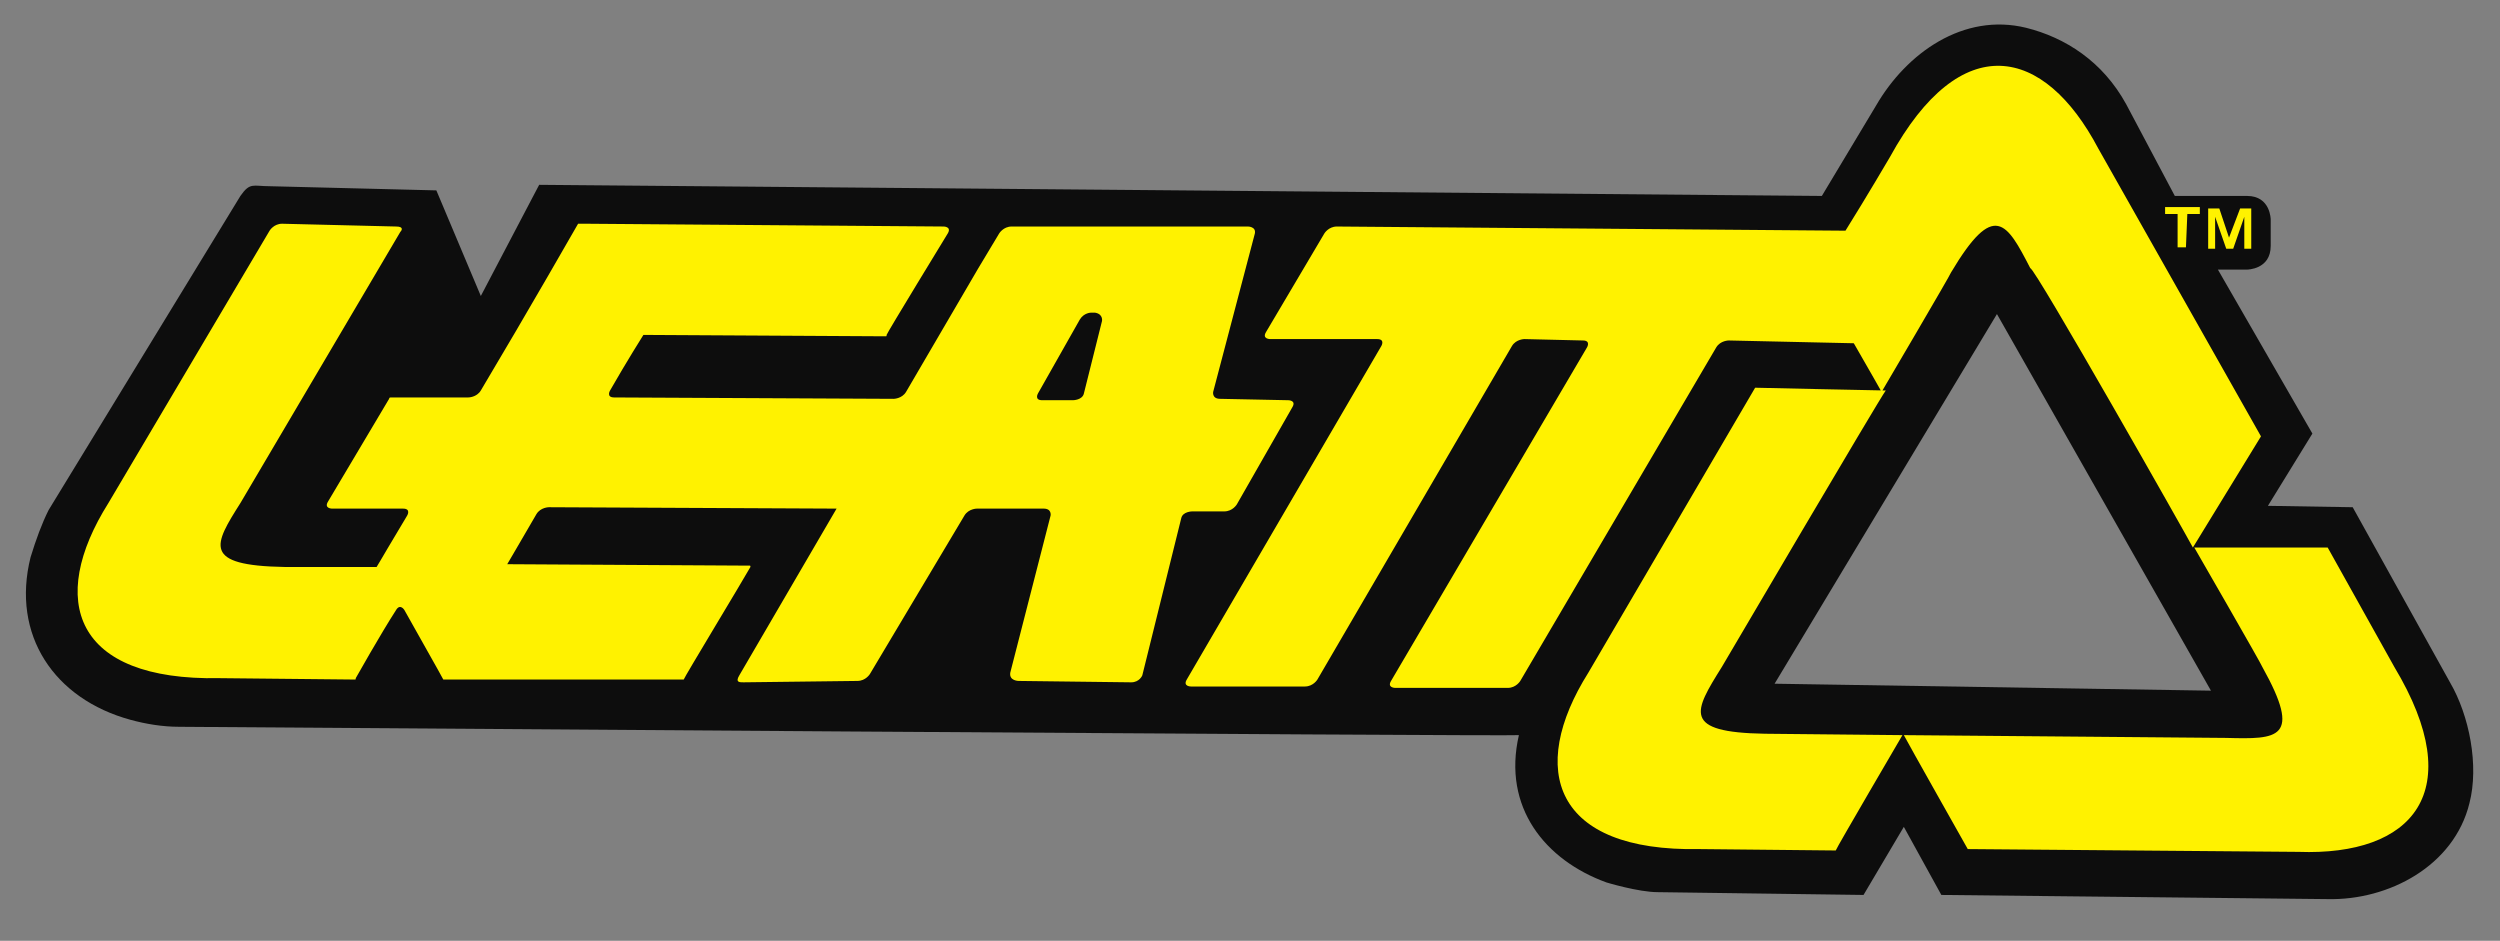<?xml version="1.0" encoding="utf-8"?>
<!-- Generator: Adobe Illustrator 22.1.0, SVG Export Plug-In . SVG Version: 6.00 Build 0)  -->
<svg version="1.1" id="Layer_1" xmlns="http://www.w3.org/2000/svg" xmlns:xlink="http://www.w3.org/1999/xlink" x="0px" y="0px"
	 viewBox="0 0 179.9 67.7" style="enable-background:new 0 0 179.9 67.7;" xml:space="preserve">
<rect x="0" y="0" width="179.9" height="67.7" fill="#808080" stroke="none"/>
<style type="text/css">
	.st0{fill:#0D0D0D;}
	.st1{fill:#FFF200;}
</style>
<g>
	<path class="st0" d="M159.1,49.7l-31.4-0.5l16-26.6L159.1,49.7z M177.7,57.8c0.7-2.7,0-6.3-1.4-8.7l-7-12.6l-6.1-0.1l3.2-5.2
		l-6.8-11.8h2.1c0,0,1.7,0,1.7-1.7v-1.9c0,0,0-1.7-1.7-1.7h-5.2L153,7.5c-1.7-3.1-4.4-4.8-7.2-5.5c-4.5-1.1-8.6,1.8-10.8,5.6
		l-3.9,6.5l-92.3-0.8c0.1-0.2-4.2,8-4.2,8l-3.2-7.6l-12-0.3c-1.2,0-1.4-0.3-2.1,0.7L3.5,36.7c-0.5,1-0.9,2.1-1.3,3.4
		c-1.4,5.6,1.7,10.2,7.2,11.7c1.1,0.3,2.3,0.5,3.5,0.5c0,0,96.1,0.7,96.4,0.6c-1.2,5.2,1.9,9,6.3,10.6c0,0,2.3,0.7,3.7,0.7l14.8,0.2
		l2.9-4.9l2.7,4.9l27.8,0.3C171.9,64.8,176.6,62.3,177.7,57.8"/>
	<path class="st1" d="M114.3,48.4c-4.4,7-2.5,12.9,8,12.7l9.8,0.1c0-0.1,4.8-8.3,4.8-8.3s-9.8-0.1-9.9-0.1c-6-0.1-5.1-1.6-3.1-4.8
		c0,0,11.4-19.4,11.8-19.9c-0.4,0-9.4-0.2-9.4-0.2L114.3,48.4z M79.3,23.1L78,28.3c-0.1,0.5-0.8,0.5-0.8,0.5H75
		c-0.6,0-0.3-0.5-0.3-0.5l3-5.3c0.3-0.5,0.8-0.5,0.8-0.5h0.3C79.4,22.6,79.3,23.1,79.3,23.1 M90.3,16.8c0.1-0.5-0.5-0.5-0.5-0.5
		h-3.3H72.8c-0.6,0-0.9,0.5-0.9,0.5l-1.5,2.5l-5.2,8.9c-0.3,0.5-0.9,0.5-0.9,0.5l-20.1-0.1c-0.6,0-0.3-0.5-0.3-0.5
		c1.2-2.1,2.4-4,2.4-4l17.4,0.1c0.1,0,0.1,0,0.1-0.1s4.4-7.3,4.4-7.3c0.3-0.5-0.3-0.5-0.3-0.5s-0.2,0-25.7-0.2c-0.6,0-0.6,0-0.6,0
		s-3.6,6.3-7,12c-0.3,0.5-0.9,0.5-0.9,0.5c-4.4,0-5.4,0-5.6,0c-0.1,0-0.1,0.1-0.1,0.1l-4.4,7.4c-0.3,0.5,0.3,0.5,0.3,0.5H29
		c0.6,0,0.3,0.5,0.3,0.5c-1.2,2-1.9,3.2-1.9,3.2c-0.3,0.5-0.3,0.5-0.3,0.5l0,0h-0.6c-2.2,0-6,0-6,0c-6-0.1-5.1-1.6-3.2-4.6
		c0.3-0.5,11.5-19.5,11.5-19.5c0.1-0.1,0.3-0.4-0.3-0.4l-8.2-0.2c-0.6,0-0.9,0.5-0.9,0.5L7.8,36.2c-4.4,7-2.5,12.8,8,12.6
		c0,0,9.6,0.1,9.7,0.1c0.1,0,0.1,0,0.1-0.1c0,0,1.8-3.2,2.9-4.9c0.3-0.5,0.6,0,0.6,0c1,1.8,2.6,4.6,2.8,5H32c1.1,0,17.2,0,17.2,0
		c0-0.1,4.3-7.2,4.8-8.1c0-0.1,0-0.1-0.1-0.1c-0.2,0-0.5,0-0.5,0l-16.9-0.1c0,0,1-1.7,2.1-3.6c0.3-0.5,0.9-0.5,0.9-0.5l20.7,0.1
		l-7,12c-0.3,0.5,0,0.5,0.3,0.5l8.2-0.1c0.6,0,0.9-0.5,0.9-0.5l6.8-11.4c0.3-0.5,0.9-0.5,0.9-0.5h4.8c0.6,0,0.5,0.5,0.5,0.5
		l-2.9,11.3C72.6,49,73.3,49,73.3,49l8.1,0.1c0.6,0,0.8-0.5,0.8-0.5L85,37.3c0.1-0.5,0.8-0.5,0.8-0.5h2.3c0.6,0,0.9-0.5,0.9-0.5l4-7
		c0.3-0.5-0.3-0.5-0.3-0.5l-4.9-0.1c-0.6,0-0.5-0.5-0.5-0.5L90.3,16.8z M157.4,15.4h0.9v-0.5h-2.5v0.5h0.9v2.4h0.6L157.4,15.4z
		 M161.5,17.9h0.5V15h-0.8l-0.8,2.1l-0.7-2.1h-0.8v2.9h0.5v-2.3l0.8,2.3h0.5l0.8-2.3V17.9z M157.8,39.4l4.9-8L151,10.7
		c-3.9-7.4-9.9-8.7-15,0.6c0,0-1.7,2.9-3.2,5.3l-36.6-0.3c-0.6,0-0.9,0.5-0.9,0.5l-4.2,7.1c-0.3,0.5,0.3,0.5,0.3,0.5h7.7
		c0.6,0,0.3,0.5,0.3,0.5l-14,24c-0.3,0.5,0.3,0.5,0.3,0.5h8.2c0.6,0,0.9-0.5,0.9-0.5l14-24c0.3-0.5,0.9-0.5,0.9-0.5l4.2,0.1
		c0.6,0,0.3,0.5,0.3,0.5l-14.1,24c-0.3,0.5,0.3,0.5,0.3,0.5h8.1c0.6,0,0.9-0.5,0.9-0.5l14.1-24c0.3-0.5,0.9-0.5,0.9-0.5l9,0.2
		c1.1,1.9,2,3.5,2,3.5s5-8.5,5-8.6c3.1-5.2,4-3.6,5.7-0.3C146.4,19.2,157.5,38.8,157.8,39.4 M172.3,48l-4.8-8.6c-0.1,0-9.6,0-9.6,0
		s4.9,8.5,4.9,8.6c2.9,5.2,1.1,5.2-2.6,5.1c0,0-22.5-0.2-23.2-0.2c0.2,0.4,4.6,8.2,4.6,8.2l23.8,0.2C173.6,61.6,177.7,57,172.3,48"
		/>
</g>
</svg>
